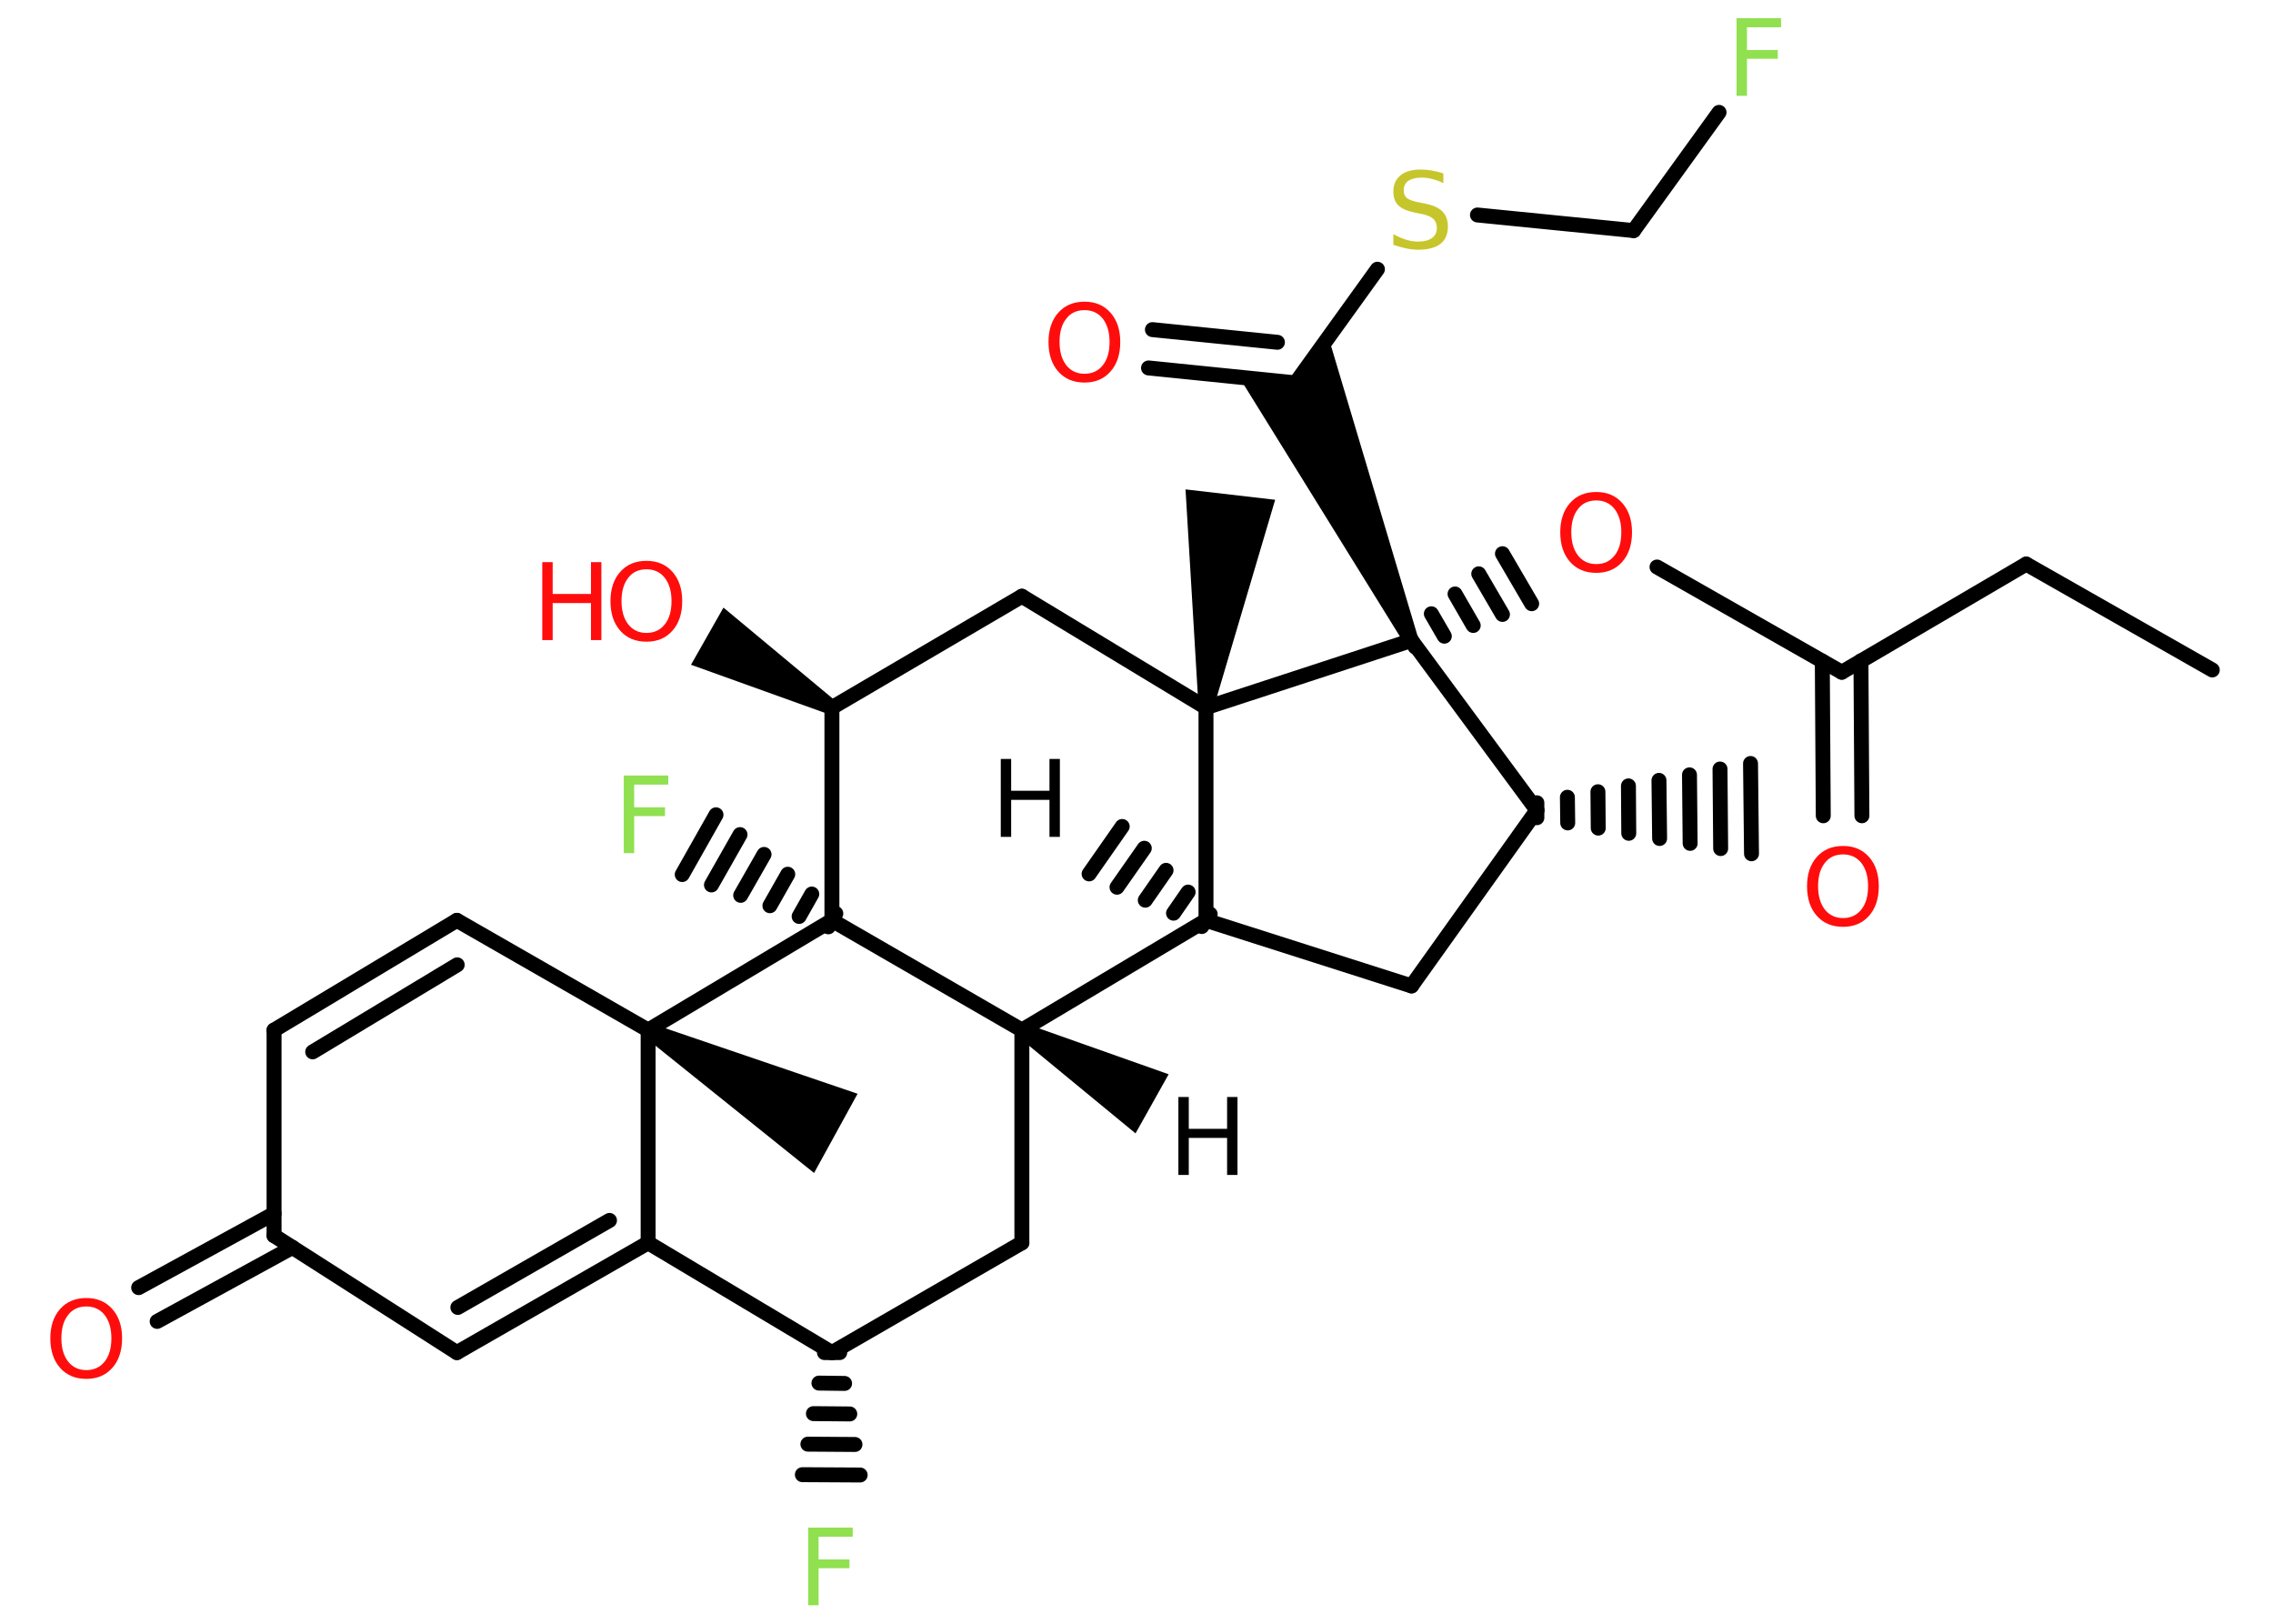 <?xml version='1.0' encoding='UTF-8'?>
<!DOCTYPE svg PUBLIC "-//W3C//DTD SVG 1.1//EN" "http://www.w3.org/Graphics/SVG/1.1/DTD/svg11.dtd">
<svg version='1.2' xmlns='http://www.w3.org/2000/svg' xmlns:xlink='http://www.w3.org/1999/xlink' width='70.0mm' height='50.0mm' viewBox='0 0 70.0 50.0'>
  <desc>Generated by the Chemistry Development Kit (http://github.com/cdk)</desc>
  <g stroke-linecap='round' stroke-linejoin='round' stroke='#000000' stroke-width='.46' fill='#000000'>
    <rect x='.0' y='.0' width='70.0' height='50.0' fill='#FFFFFF' stroke='none'/>
    <g id='mol1' class='mol'>
      <g id='mol1bnd1' class='bond'>
        <line x1='37.01' y1='28.53' x2='37.27' y2='28.15'/>
        <line x1='36.14' y1='28.12' x2='36.59' y2='27.47'/>
        <line x1='35.27' y1='27.72' x2='35.91' y2='26.8'/>
        <line x1='34.4' y1='27.32' x2='35.24' y2='26.12'/>
        <line x1='33.54' y1='26.91' x2='34.56' y2='25.45'/>
      </g>
      <line id='mol1bnd2' class='bond' x1='37.14' y1='28.34' x2='43.47' y2='30.36'/>
      <line id='mol1bnd3' class='bond' x1='43.47' y1='30.36' x2='47.33' y2='24.95'/>
      <g id='mol1bnd4' class='bond'>
        <line x1='47.33' y1='24.72' x2='47.33' y2='25.18'/>
        <line x1='48.27' y1='24.55' x2='48.28' y2='25.34'/>
        <line x1='49.21' y1='24.38' x2='49.22' y2='25.5'/>
        <line x1='50.15' y1='24.2' x2='50.16' y2='25.66'/>
        <line x1='51.09' y1='24.03' x2='51.11' y2='25.82'/>
        <line x1='52.03' y1='23.86' x2='52.05' y2='25.97'/>
        <line x1='52.97' y1='23.68' x2='52.99' y2='26.13'/>
        <line x1='53.91' y1='23.51' x2='53.94' y2='26.29'/>
      </g>
      <line id='mol1bnd5' class='bond' x1='47.33' y1='24.95' x2='43.47' y2='19.72'/>
      <g id='mol1bnd6' class='bond'>
        <line x1='43.35' y1='19.52' x2='43.58' y2='19.92'/>
        <line x1='44.08' y1='18.9' x2='44.48' y2='19.59'/>
        <line x1='44.81' y1='18.29' x2='45.37' y2='19.26'/>
        <line x1='45.54' y1='17.67' x2='46.27' y2='18.92'/>
        <line x1='46.27' y1='17.05' x2='47.17' y2='18.59'/>
      </g>
      <line id='mol1bnd7' class='bond' x1='51.03' y1='17.46' x2='56.72' y2='20.7'/>
      <g id='mol1bnd8' class='bond'>
        <line x1='57.31' y1='20.35' x2='57.34' y2='25.12'/>
        <line x1='56.12' y1='20.36' x2='56.15' y2='25.12'/>
      </g>
      <line id='mol1bnd9' class='bond' x1='56.72' y1='20.7' x2='62.4' y2='17.37'/>
      <line id='mol1bnd10' class='bond' x1='62.4' y1='17.37' x2='68.13' y2='20.63'/>
      <path id='mol1bnd11' class='bond' d='M43.25 19.82l.42 -.19l-2.76 -9.25l-1.02 1.41l-1.73 -.18z' stroke='none'/>
      <g id='mol1bnd12' class='bond'>
        <line x1='39.9' y1='11.79' x2='35.37' y2='11.33'/>
        <line x1='39.34' y1='10.54' x2='35.49' y2='10.15'/>
      </g>
      <line id='mol1bnd13' class='bond' x1='39.9' y1='11.79' x2='42.42' y2='8.29'/>
      <line id='mol1bnd14' class='bond' x1='45.5' y1='6.62' x2='50.31' y2='7.1'/>
      <line id='mol1bnd15' class='bond' x1='50.31' y1='7.1' x2='52.94' y2='3.46'/>
      <line id='mol1bnd16' class='bond' x1='43.47' y1='19.72' x2='37.14' y2='21.79'/>
      <line id='mol1bnd17' class='bond' x1='37.14' y1='28.34' x2='37.14' y2='21.79'/>
      <path id='mol1bnd18' class='bond' d='M36.91 21.76l.46 .05l1.9 -6.42l-1.38 -.16l-1.38 -.16z' stroke='none'/>
      <line id='mol1bnd19' class='bond' x1='37.14' y1='21.79' x2='31.47' y2='18.36'/>
      <line id='mol1bnd20' class='bond' x1='31.47' y1='18.36' x2='25.62' y2='21.79'/>
      <path id='mol1bnd21' class='bond' d='M25.51 21.99l.23 -.4l-3.46 -2.88l-.5 .88l-.5 .88z' stroke='none'/>
      <line id='mol1bnd22' class='bond' x1='25.62' y1='21.79' x2='25.62' y2='28.34'/>
      <g id='mol1bnd23' class='bond'>
        <line x1='25.51' y1='28.54' x2='25.74' y2='28.13'/>
        <line x1='24.61' y1='28.22' x2='25.0' y2='27.53'/>
        <line x1='23.71' y1='27.89' x2='24.26' y2='26.92'/>
        <line x1='22.81' y1='27.57' x2='23.53' y2='26.31'/>
        <line x1='21.91' y1='27.25' x2='22.79' y2='25.7'/>
        <line x1='21.01' y1='26.93' x2='22.05' y2='25.09'/>
      </g>
      <line id='mol1bnd24' class='bond' x1='25.62' y1='28.34' x2='31.47' y2='31.72'/>
      <line id='mol1bnd25' class='bond' x1='37.14' y1='28.34' x2='31.47' y2='31.72'/>
      <path id='mol1bnd26' class='bond' d='M31.58 31.52l-.23 .4l3.62 2.98l.51 -.91l.51 -.91z' stroke='none'/>
      <line id='mol1bnd27' class='bond' x1='31.47' y1='31.72' x2='31.47' y2='38.27'/>
      <line id='mol1bnd28' class='bond' x1='31.47' y1='38.27' x2='25.62' y2='41.65'/>
      <g id='mol1bnd29' class='bond'>
        <line x1='25.86' y1='41.65' x2='25.39' y2='41.65'/>
        <line x1='26.01' y1='42.6' x2='25.22' y2='42.59'/>
        <line x1='26.17' y1='43.54' x2='25.05' y2='43.53'/>
        <line x1='26.33' y1='44.48' x2='24.88' y2='44.47'/>
        <line x1='26.49' y1='45.42' x2='24.71' y2='45.41'/>
      </g>
      <line id='mol1bnd30' class='bond' x1='25.62' y1='41.65' x2='19.96' y2='38.27'/>
      <g id='mol1bnd31' class='bond'>
        <line x1='14.07' y1='41.65' x2='19.96' y2='38.27'/>
        <line x1='14.1' y1='40.26' x2='18.77' y2='37.58'/>
      </g>
      <line id='mol1bnd32' class='bond' x1='14.07' y1='41.65' x2='8.44' y2='38.05'/>
      <g id='mol1bnd33' class='bond'>
        <line x1='9.01' y1='38.41' x2='4.84' y2='40.69'/>
        <line x1='8.44' y1='37.37' x2='4.27' y2='39.65'/>
      </g>
      <line id='mol1bnd34' class='bond' x1='8.44' y1='38.05' x2='8.44' y2='31.72'/>
      <g id='mol1bnd35' class='bond'>
        <line x1='14.07' y1='28.34' x2='8.44' y2='31.72'/>
        <line x1='14.08' y1='29.71' x2='9.63' y2='32.39'/>
      </g>
      <line id='mol1bnd36' class='bond' x1='14.07' y1='28.34' x2='19.96' y2='31.72'/>
      <line id='mol1bnd37' class='bond' x1='25.62' y1='28.34' x2='19.96' y2='31.72'/>
      <line id='mol1bnd38' class='bond' x1='19.96' y1='38.27' x2='19.96' y2='31.72'/>
      <path id='mol1bnd39' class='bond' d='M20.07 31.52l-.22 .41l5.22 4.19l.67 -1.22l.67 -1.22z' stroke='none'/>
      <path id='mol1atm1' class='atom' d='M30.82 23.37h.32v.98h1.18v-.98h.32v2.4h-.32v-1.14h-1.18v1.14h-.32v-2.4z' stroke='none'/>
      <path id='mol1atm7' class='atom' d='M49.16 15.41q-.36 .0 -.56 .26q-.21 .26 -.21 .72q.0 .45 .21 .72q.21 .26 .56 .26q.35 .0 .56 -.26q.21 -.26 .21 -.72q.0 -.45 -.21 -.72q-.21 -.26 -.56 -.26zM49.16 15.15q.5 .0 .8 .34q.3 .34 .3 .9q.0 .57 -.3 .91q-.3 .34 -.8 .34q-.51 .0 -.81 -.34q-.3 -.34 -.3 -.91q.0 -.56 .3 -.9q.3 -.34 .81 -.34z' stroke='none' fill='#FF0D0D'/>
      <path id='mol1atm9' class='atom' d='M56.76 26.31q-.36 .0 -.56 .26q-.21 .26 -.21 .72q.0 .45 .21 .72q.21 .26 .56 .26q.35 .0 .56 -.26q.21 -.26 .21 -.72q.0 -.45 -.21 -.72q-.21 -.26 -.56 -.26zM56.76 26.05q.5 .0 .8 .34q.3 .34 .3 .9q.0 .57 -.3 .91q-.3 .34 -.8 .34q-.51 .0 -.81 -.34q-.3 -.34 -.3 -.91q.0 -.56 .3 -.9q.3 -.34 .81 -.34z' stroke='none' fill='#FF0D0D'/>
      <path id='mol1atm13' class='atom' d='M33.4 9.55q-.36 .0 -.56 .26q-.21 .26 -.21 .72q.0 .45 .21 .72q.21 .26 .56 .26q.35 .0 .56 -.26q.21 -.26 .21 -.72q.0 -.45 -.21 -.72q-.21 -.26 -.56 -.26zM33.4 9.29q.5 .0 .8 .34q.3 .34 .3 .9q.0 .57 -.3 .91q-.3 .34 -.8 .34q-.51 .0 -.81 -.34q-.3 -.34 -.3 -.91q.0 -.56 .3 -.9q.3 -.34 .81 -.34z' stroke='none' fill='#FF0D0D'/>
      <path id='mol1atm14' class='atom' d='M44.45 5.32v.32q-.18 -.09 -.35 -.13q-.16 -.04 -.32 -.04q-.26 .0 -.41 .1q-.14 .1 -.14 .29q.0 .16 .1 .24q.1 .08 .36 .13l.2 .04q.36 .07 .53 .24q.17 .17 .17 .47q.0 .35 -.23 .53q-.23 .18 -.69 .18q-.17 .0 -.36 -.04q-.19 -.04 -.4 -.11v-.33q.2 .11 .39 .17q.19 .06 .37 .06q.28 .0 .43 -.11q.15 -.11 .15 -.31q.0 -.18 -.11 -.28q-.11 -.1 -.35 -.15l-.2 -.04q-.36 -.07 -.52 -.22q-.16 -.15 -.16 -.43q.0 -.32 .22 -.5q.22 -.18 .62 -.18q.17 .0 .34 .03q.18 .03 .36 .09z' stroke='none' fill='#C6C62C'/>
      <path id='mol1atm16' class='atom' d='M53.48 .56h1.37v.28h-1.05v.7h.95v.27h-.95v1.14h-.32v-2.4z' stroke='none' fill='#90E050'/>
      <g id='mol1atm21' class='atom'>
        <path d='M19.91 17.53q-.36 .0 -.56 .26q-.21 .26 -.21 .72q.0 .45 .21 .72q.21 .26 .56 .26q.35 .0 .56 -.26q.21 -.26 .21 -.72q.0 -.45 -.21 -.72q-.21 -.26 -.56 -.26zM19.91 17.27q.5 .0 .8 .34q.3 .34 .3 .9q.0 .57 -.3 .91q-.3 .34 -.8 .34q-.51 .0 -.81 -.34q-.3 -.34 -.3 -.91q.0 -.56 .3 -.9q.3 -.34 .81 -.34z' stroke='none' fill='#FF0D0D'/>
        <path d='M16.7 17.31h.32v.98h1.18v-.98h.32v2.4h-.32v-1.14h-1.18v1.14h-.32v-2.4z' stroke='none' fill='#FF0D0D'/>
      </g>
      <path id='mol1atm23' class='atom' d='M19.21 23.88h1.37v.28h-1.05v.7h.95v.27h-.95v1.14h-.32v-2.4z' stroke='none' fill='#90E050'/>
      <path id='mol1atm25' class='atom' d='M36.29 33.78h.32v.98h1.18v-.98h.32v2.4h-.32v-1.14h-1.18v1.14h-.32v-2.4z' stroke='none'/>
      <path id='mol1atm28' class='atom' d='M24.89 47.04h1.37v.28h-1.05v.7h.95v.27h-.95v1.14h-.32v-2.4z' stroke='none' fill='#90E050'/>
      <path id='mol1atm32' class='atom' d='M2.66 40.23q-.36 .0 -.56 .26q-.21 .26 -.21 .72q.0 .45 .21 .72q.21 .26 .56 .26q.35 .0 .56 -.26q.21 -.26 .21 -.72q.0 -.45 -.21 -.72q-.21 -.26 -.56 -.26zM2.66 39.97q.5 .0 .8 .34q.3 .34 .3 .9q.0 .57 -.3 .91q-.3 .34 -.8 .34q-.51 .0 -.81 -.34q-.3 -.34 -.3 -.91q.0 -.56 .3 -.9q.3 -.34 .81 -.34z' stroke='none' fill='#FF0D0D'/>
    </g>
  </g>
</svg>
